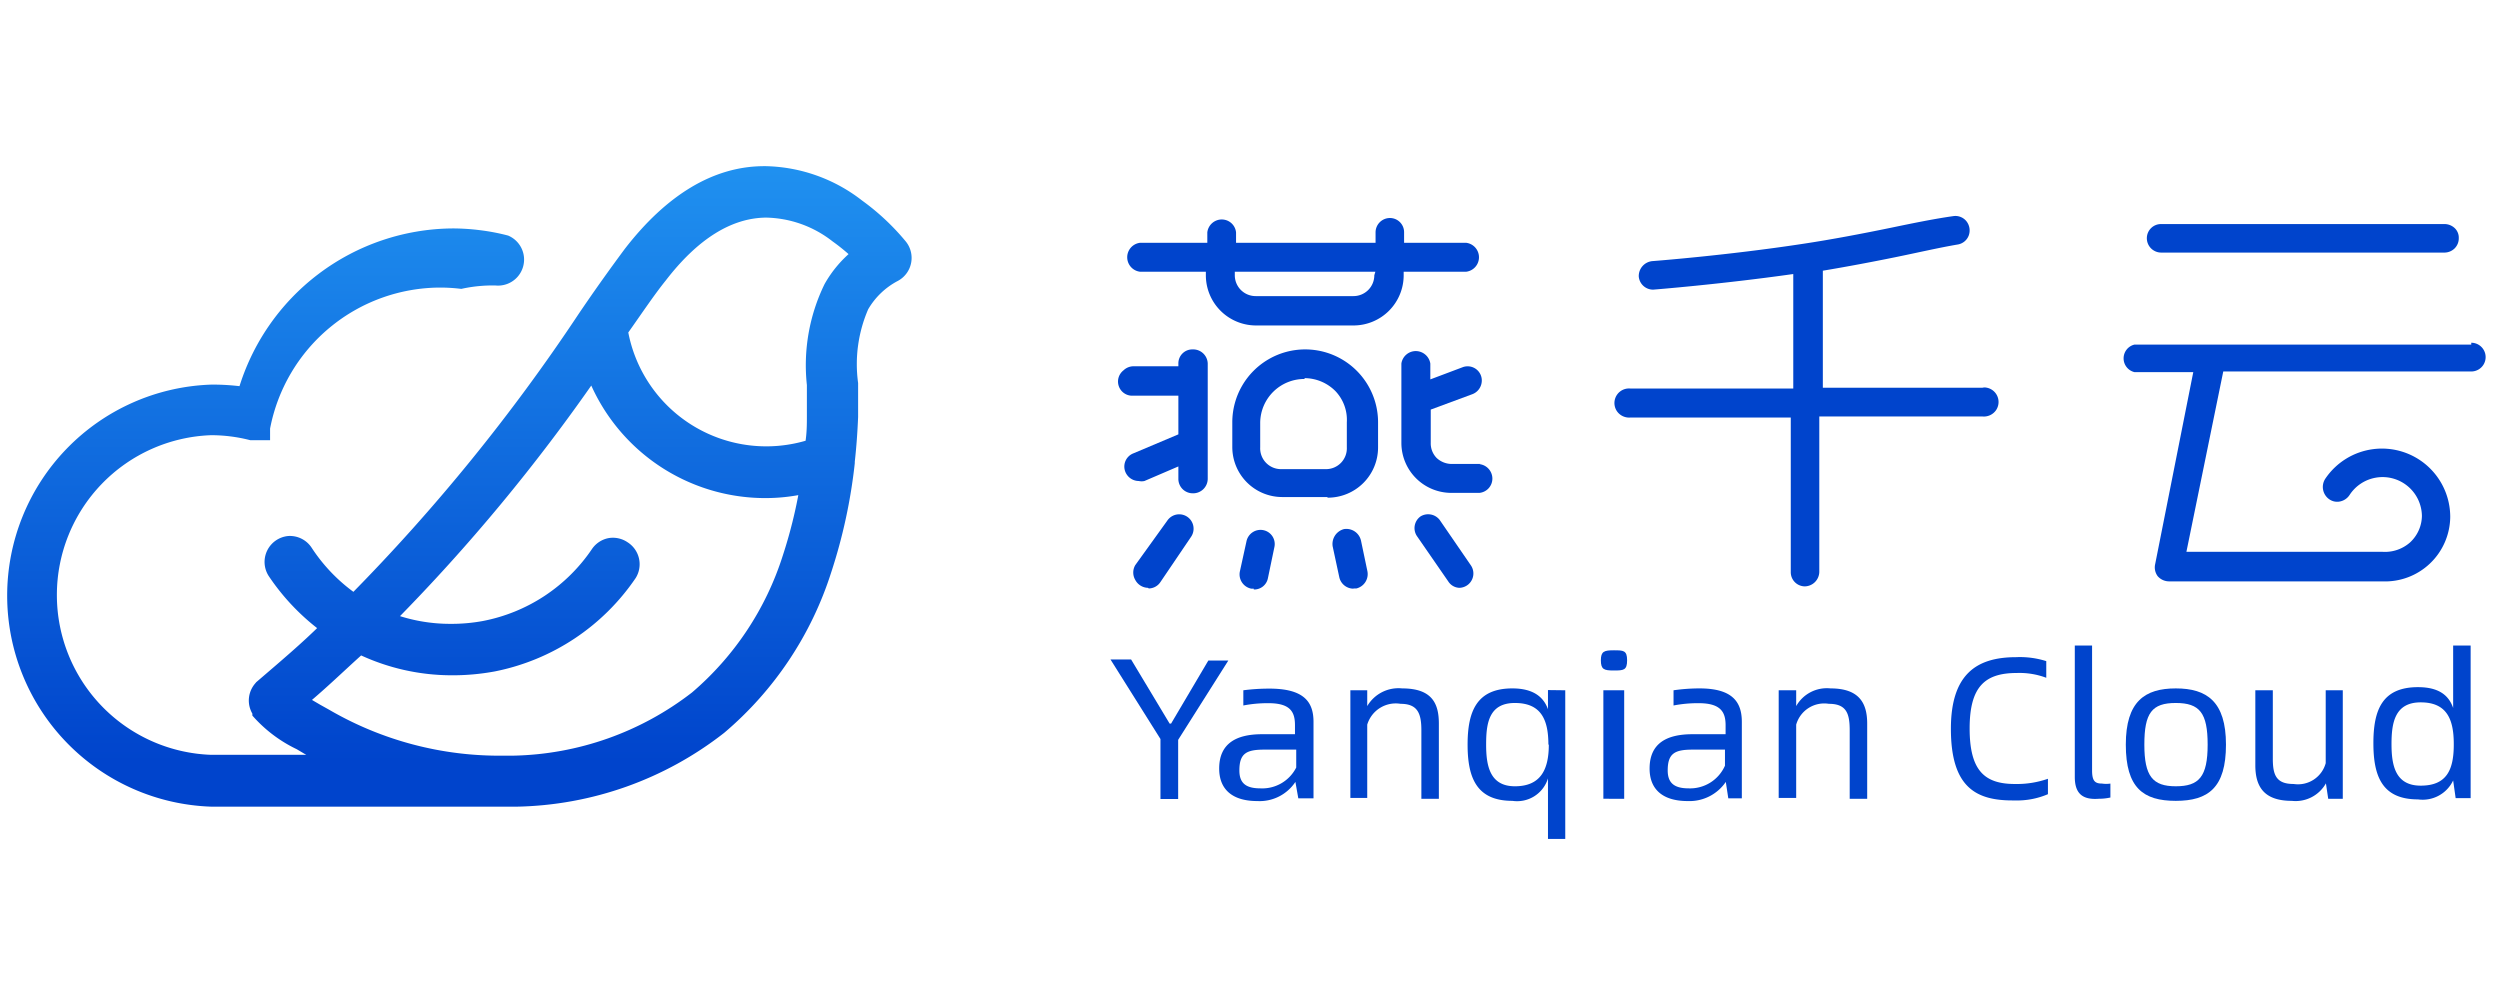 <svg xmlns="http://www.w3.org/2000/svg" xmlns:xlink="http://www.w3.org/1999/xlink" viewBox="0 0 120.06 48"><defs><style>.cls-1{fill:none;}.cls-2,.cls-5{fill:#04c;}.cls-2,.cls-3,.cls-4{fill-rule:evenodd;}.cls-3{fill:url(#未命名的渐变_2);}.cls-4{stroke-width:0.5px;fill:url(#未命名的渐变_2-2);stroke:url(#未命名的渐变_2-3);}</style><linearGradient id="未命名的渐变_2" x1="-199.47" y1="488.11" x2="-199.47" y2="487.11" gradientTransform="matrix(43.39, 0, 0, -30.26, 8675.95, 14777.45)" gradientUnits="userSpaceOnUse"><stop offset="0" stop-color="#2195f2"/><stop offset="1" stop-color="#04c"/></linearGradient><linearGradient id="未命名的渐变_2-2" x1="-199.46" y1="488.14" x2="-199.46" y2="487.14" gradientTransform="matrix(43.31, 0, 0, -30.26, 8660.61, 14777.45)" xlink:href="#未命名的渐变_2"/><linearGradient id="未命名的渐变_2-3" x1="-199.46" y1="488.14" x2="-199.46" y2="487.14" gradientTransform="matrix(43.31, 0, 0, -30.26, 8660.61, 14777.45)" xlink:href="#未命名的渐变_2"/></defs><title>logo</title><g id="图层_2" data-name="图层 2"><g id="图层_1-2" data-name="图层 1"><rect id="矩形" class="cls-1" x="0.06" width="120" height="48"/><path id="形状" class="cls-2" d="M70.43,11.66h-3v-.5a.68.68,0,0,0-.68-.69.69.69,0,0,0-.69.69v.5h-6.7v-.5a.69.69,0,0,0-.69-.62.7.7,0,0,0-.69.62v.5H54.75a.7.7,0,0,0,0,1.39h3.16v.17a2.41,2.41,0,0,0,2.41,2.41H65a2.41,2.41,0,0,0,2.41-2.41v-.17h3a.7.7,0,0,0,0-1.39ZM66,13.22a1,1,0,0,1-1,1H60.3a1,1,0,0,1-1-1v-.17h6.75Z"/><path id="Fill-5" class="cls-2" d="M62.66,18.2a2.12,2.12,0,0,0-2.14,2.08v1.2a1,1,0,0,0,1,1.05h2.16a1,1,0,0,0,1-1.05v-1.2a2,2,0,0,0-.55-1.5,2.1,2.1,0,0,0-1.49-.62m1.09,5.71H61.59a2.4,2.4,0,0,1-2.41-2.4V20.28a3.5,3.5,0,1,1,7,0v1.2a2.41,2.41,0,0,1-2.41,2.42"/><path id="路径" class="cls-2" d="M57.27,16.78a.67.67,0,0,0-.68.68v.13H54.44a.7.7,0,0,0-.49.2A.68.68,0,0,0,54.44,19h2.15v1.86l-2.18.92a.68.68,0,0,0-.4.77.7.7,0,0,0,.68.55.62.62,0,0,0,.27,0l1.63-.7V23a.69.69,0,0,0,.68.69A.7.7,0,0,0,58,23V17.46A.7.7,0,0,0,57.27,16.78Z"/><path class="cls-2" d="M71.11,22.28H69.78A1.07,1.07,0,0,1,69,22a1,1,0,0,1-.29-.73v-1.6l2-.74a.7.7,0,0,0,.44-.53.68.68,0,0,0-.92-.76l-1.54.58v-.76a.71.71,0,0,0-.7-.6.7.7,0,0,0-.69.6v3.81a2.4,2.4,0,0,0,2.42,2.4h1.33a.69.69,0,0,0,.62-.69.7.7,0,0,0-.62-.69Z"/><path id="Fill-17" class="cls-2" d="M55.13,28.23a.71.71,0,0,1-.61-.38.7.7,0,0,1,0-.71L56.06,25a.69.69,0,0,1,1.14.78l-1.47,2.17a.68.68,0,0,1-.56.31"/><path id="Fill-19" class="cls-2" d="M70.11,28.23a.66.66,0,0,1-.56-.31l-1.5-2.17a.69.69,0,0,1,.17-.95.7.7,0,0,1,.92.17l1.49,2.17a.69.69,0,0,1-.57,1.09"/><path id="Fill-21" class="cls-2" d="M65,28.27a.7.7,0,0,1-.68-.54L64,26.24a.74.74,0,0,1,.54-.83.72.72,0,0,1,.82.55l.31,1.48a.71.71,0,0,1-.53.82H65"/><path id="Fill-23" class="cls-2" d="M60.21,28.27h-.12a.7.7,0,0,1-.55-.81L59.86,26a.69.69,0,0,1,.81-.54.68.68,0,0,1,.44.3.68.68,0,0,1,.09.52l-.31,1.49a.67.67,0,0,1-.68.54"/><path class="cls-2" d="M95.32,18.62H87.54V13c1.2-.2,2.41-.43,3.49-.65s2.11-.46,3-.61a.68.68,0,0,0,.52-.44.71.71,0,0,0-.11-.67.68.68,0,0,0-.64-.25c-.92.13-1.94.34-3,.56-1.31.27-2.82.56-4.22.77-3.66.56-7.23.83-7.23.83a.72.72,0,0,0-.65.74.69.69,0,0,0,.69.63s3.2-.25,6.73-.75v5.5H78.31a.7.7,0,0,0-.67,1.07.71.71,0,0,0,.67.32H86v7.42a.68.68,0,0,0,.68.69.71.71,0,0,0,.69-.69V20H95.2a.71.71,0,0,0,.67-.32.7.7,0,0,0-.67-1.07Z"/><path id="Fill-31" class="cls-2" d="M117.39,12.13h-13.6a.69.69,0,0,1-.69-.69.68.68,0,0,1,.69-.68h13.6a.72.72,0,0,1,.5.2.63.63,0,0,1,.19.48.68.68,0,0,1-.2.49.7.7,0,0,1-.49.2"/><path class="cls-2" d="M118.68,16.55H102.5a.68.68,0,0,0,0,1.32h2.83l-1.83,9.22a.71.71,0,0,0,.12.58.73.73,0,0,0,.55.25h10.24a3.13,3.13,0,0,0,3.26-3.1,3.28,3.28,0,0,0-6-1.83.72.72,0,0,0,.21,1,.66.66,0,0,0,.51.09.72.72,0,0,0,.44-.3,1.89,1.89,0,0,1,3.48,1,1.77,1.77,0,0,1-.57,1.27,1.82,1.82,0,0,1-1.33.45H105l1.77-8.66h11.91a.69.69,0,0,0,0-1.38Z"/><path id="Fill-77" class="cls-3" d="M36.89,8.23h-.06c-2.35,0-4.58,1.33-6.52,3.88-.65.85-1.39,1.89-2.21,3.1A91.59,91.59,0,0,1,17,28.72a8.75,8.75,0,0,1-2.29-2.29,1,1,0,0,0-1.64,1.08,10.49,10.49,0,0,0,2.56,2.63c-.92.92-2,1.83-3.07,2.75a1,1,0,0,0-.19,1.34v.07a6.2,6.2,0,0,0,2,1.48l.41.18a10.19,10.19,0,0,0,.91.52H10.13a7.91,7.91,0,1,1,1.93-15.57h.64V20.7h0v-.57A8.62,8.62,0,0,1,23.39,13.5a1,1,0,0,0,.95-.25,1,1,0,0,0-.47-1.67,10.33,10.33,0,0,0-1.47-.29,9.66,9.66,0,0,0-1.2-.07,10.59,10.59,0,0,0-9.64,7.61,8.53,8.53,0,0,0-1.43-.11,9.89,9.89,0,0,0,0,19.77H24.79A16.54,16.54,0,0,0,34.65,35a16.45,16.45,0,0,0,5.07-7.59,25.4,25.4,0,0,0,1.14-5.17v-.07c.08-.72.13-1.42.16-2.15V18.41a6.88,6.88,0,0,1,.51-3.67,3.77,3.77,0,0,1,1.56-1.48.91.91,0,0,0,.52-.64,1,1,0,0,0-.19-.82,11.11,11.11,0,0,0-2.08-2A7.62,7.62,0,0,0,36.89,8.23ZM30,15.93c.7-1,1.33-1.9,1.84-2.62,1.59-2,3.27-3.09,5-3.12a5.67,5.67,0,0,1,3.35,1.21,7.74,7.74,0,0,1,1,.82,5.54,5.54,0,0,0-1.26,1.55,8.65,8.65,0,0,0-.76,4.73v1.41A8.52,8.52,0,0,1,39,21.34a6.95,6.95,0,0,1-9-5.43ZM18.84,29.67A87.41,87.41,0,0,0,28.45,18a9,9,0,0,0,10.22,5.5,20,20,0,0,1-.82,3.31,14.36,14.36,0,0,1-4.45,6.67,14.8,14.8,0,0,1-8.76,3.1h-.46a16.55,16.55,0,0,1-8.55-2.28l-.42-.24-.66-.41,2.75-2.47a10.58,10.58,0,0,0,13.14-3.57,1,1,0,0,0-.32-1.27,1,1,0,0,0-1.3.16,8.31,8.31,0,0,1-5.41,3.61,8.69,8.69,0,0,1-1.61.15,8.29,8.29,0,0,1-3-.57Z"/><path class="cls-4" d="M36.79,8.23H36.7c-2.34,0-4.53,1.33-6.5,3.88C29.54,13,28.82,14,28,15.21A90.74,90.74,0,0,1,17,28.75a8.42,8.42,0,0,1-2.25-2.32,1,1,0,0,0-.88-.44,1,1,0,0,0-.76,1.53,10.56,10.56,0,0,0,2.5,2.62c-.92.92-2,1.83-3.07,2.75h0a1,1,0,0,0-.17,1.31h0v.07a6.38,6.38,0,0,0,2,1.49l.37.22c.32.18.64.35.92.52H10.13a7.93,7.93,0,0,1,0-15.85,7.77,7.77,0,0,1,1.92.24h.67v-.06h0l0-.08h0v-.06h0v-.13a8.59,8.59,0,0,1,8.42-7,8.72,8.72,0,0,1,1,.06,7.22,7.22,0,0,1,1.67-.16,1,1,0,0,0,.51-1.91A9.93,9.93,0,0,0,23,11.3a10.36,10.36,0,0,0-1.25-.08,10.56,10.56,0,0,0-10.07,7.6,10.84,10.84,0,0,0-1.51-.1,9.89,9.89,0,0,0,0,19.77H24.79A16.42,16.42,0,0,0,34.62,35a16.5,16.5,0,0,0,5.06-7.59,25.46,25.46,0,0,0,1.12-5.18v-.07c.08-.71.13-1.42.16-2.14V18.41a6.88,6.88,0,0,1,.51-3.67A3.81,3.81,0,0,1,43,13.27a1,1,0,0,0,.51-.69,1,1,0,0,0-.2-.82,11.08,11.08,0,0,0-2.06-1.93A7.54,7.54,0,0,0,36.79,8.23ZM29.9,15.92c.71-1,1.3-1.89,1.88-2.61,1.58-2.05,3.26-3.09,5-3.11a5.58,5.58,0,0,1,3.35,1.19,9.79,9.79,0,0,1,1,.82,5.41,5.41,0,0,0-1.31,1.55A8.63,8.63,0,0,0,39,18.48v1.45c0,.46,0,.91-.09,1.43a7,7,0,0,1-9-5.44ZM18.79,29.66A87.68,87.68,0,0,0,28.45,18a8.92,8.92,0,0,0,8.3,5.67,8.64,8.64,0,0,0,1.9-.21,23.4,23.4,0,0,1-.82,3.3,14.6,14.6,0,0,1-4.44,6.69,14.73,14.73,0,0,1-8.74,3.09h-.46a16.5,16.5,0,0,1-8.51-2.24l-.43-.24-.7-.41c1-.83,1.83-1.65,2.75-2.47a10.19,10.19,0,0,0,4.41,1,10.86,10.86,0,0,0,2-.18,10.44,10.44,0,0,0,6.61-4.38A1,1,0,0,0,30,26.25a1,1,0,0,0-.74-.16,1,1,0,0,0-.62.41,8.44,8.44,0,0,1-5.41,3.57,8.58,8.58,0,0,1-1.6.14,8.27,8.27,0,0,1-2.87-.51Z"/><g id="Yanqian-Cloud"><g id="分组"><polygon class="cls-2" points="55.73 35.49 53.33 31.67 54.32 31.67 56.17 34.75 56.24 34.75 58.03 31.72 58.99 31.72 56.58 35.53 56.58 38.37 55.73 38.37 55.73 35.49"/><path class="cls-5" d="M63.08,34.67v3.67h-.73l-.14-.79a2.06,2.06,0,0,1-1.83.92c-1.21,0-1.83-.57-1.83-1.56,0-1.2.81-1.65,2.06-1.65h1.58v-.43c0-.63-.21-1.06-1.27-1.06a6.12,6.12,0,0,0-1.21.11v-.73a9.71,9.71,0,0,1,1.21-.08C62.65,33.06,63.08,33.73,63.08,34.67Zm-.83,2.1V36H60.72c-.85,0-1.2.17-1.2,1,0,.57.27.86,1,.86a1.83,1.83,0,0,0,1.73-1Z"/><path class="cls-2" d="M69.1,34.75v3.61h-.84V35.07c0-.81-.18-1.27-1-1.27a1.43,1.43,0,0,0-1.6,1v3.52h-.81V33.15h.81v.76a1.74,1.74,0,0,1,1.68-.85C68.76,33.06,69.1,33.77,69.1,34.75Z"/><path class="cls-5" d="M75.17,33.15v7.14h-.83V37.38a1.55,1.55,0,0,1-1.71,1.08c-1.72,0-2.15-1.11-2.15-2.7s.43-2.7,2.15-2.7c1,0,1.5.41,1.71,1v-.92Zm-.81,2.61c0-1.2-.35-2-1.61-2s-1.38,1-1.38,2,.17,2,1.38,2,1.63-.76,1.63-2Z"/><path class="cls-5" d="M76.88,31.71c0-.43.16-.48.62-.48s.64,0,.64.48-.17.49-.64.49S76.88,32.15,76.88,31.71ZM77,33.15H78v5.21H77Z"/><path class="cls-5" d="M83.65,34.67v3.67H83l-.12-.79a2.11,2.11,0,0,1-1.83.92c-1.21,0-1.83-.57-1.83-1.56,0-1.2.8-1.65,2.06-1.65h1.59v-.43c0-.63-.23-1.06-1.29-1.06a6.12,6.12,0,0,0-1.21.11v-.73a8.76,8.76,0,0,1,1.25-.09C83.22,33.06,83.65,33.73,83.65,34.67Zm-.81,2.1V36H81.29c-.85,0-1.2.17-1.2,1,0,.57.28.86,1,.86A1.83,1.83,0,0,0,82.84,36.77Z"/><path class="cls-2" d="M89.67,34.75v3.61h-.84V35.07c0-.81-.16-1.27-1-1.27a1.4,1.4,0,0,0-1.57,1v3.52h-.84V33.15h.84v.76a1.69,1.69,0,0,1,1.65-.85C89.29,33.06,89.67,33.77,89.67,34.75Z"/><path class="cls-2" d="M93.69,35c0-2.59,1.2-3.44,3.13-3.44a4.2,4.2,0,0,1,1.45.19v.8a3.65,3.65,0,0,0-1.42-.23c-1.53,0-2.26.66-2.26,2.66s.69,2.67,2.17,2.67a4.53,4.53,0,0,0,1.59-.25v.74a3.79,3.79,0,0,1-1.62.3C94.89,38.46,93.69,37.81,93.69,35Z"/><path class="cls-2" d="M99.64,37.31V31h.83v6c0,.52.15.63.48.63a1.34,1.34,0,0,0,.4,0v.67a2.6,2.6,0,0,1-.56.06C100,38.42,99.64,38.1,99.64,37.31Z"/><path class="cls-5" d="M102.09,35.76c0-2.07.91-2.7,2.4-2.7s2.41.63,2.41,2.7-.85,2.7-2.41,2.7S102.09,37.84,102.09,35.76Zm3.93,0c0-1.52-.38-2-1.53-2s-1.51.48-1.51,2,.4,2,1.51,2,1.53-.45,1.53-2Z"/><path class="cls-2" d="M112.51,33.15v5.21h-.7l-.11-.74a1.67,1.67,0,0,1-1.64.84c-1.35,0-1.75-.7-1.75-1.71v-3.6h.84v3.29c0,.79.17,1.21,1,1.21a1.38,1.38,0,0,0,1.54-1V33.15Z"/><path class="cls-5" d="M118.65,31v7.33h-.72l-.12-.85a1.62,1.62,0,0,1-1.69.91c-1.72,0-2.14-1.11-2.14-2.7S114.4,33,116.12,33c1,0,1.48.39,1.69,1V31Zm-.81,4.73c0-1.2-.34-2-1.59-2s-1.4,1-1.4,2,.17,2,1.4,2S117.84,37,117.84,35.76Z"/></g></g></g></g></svg>